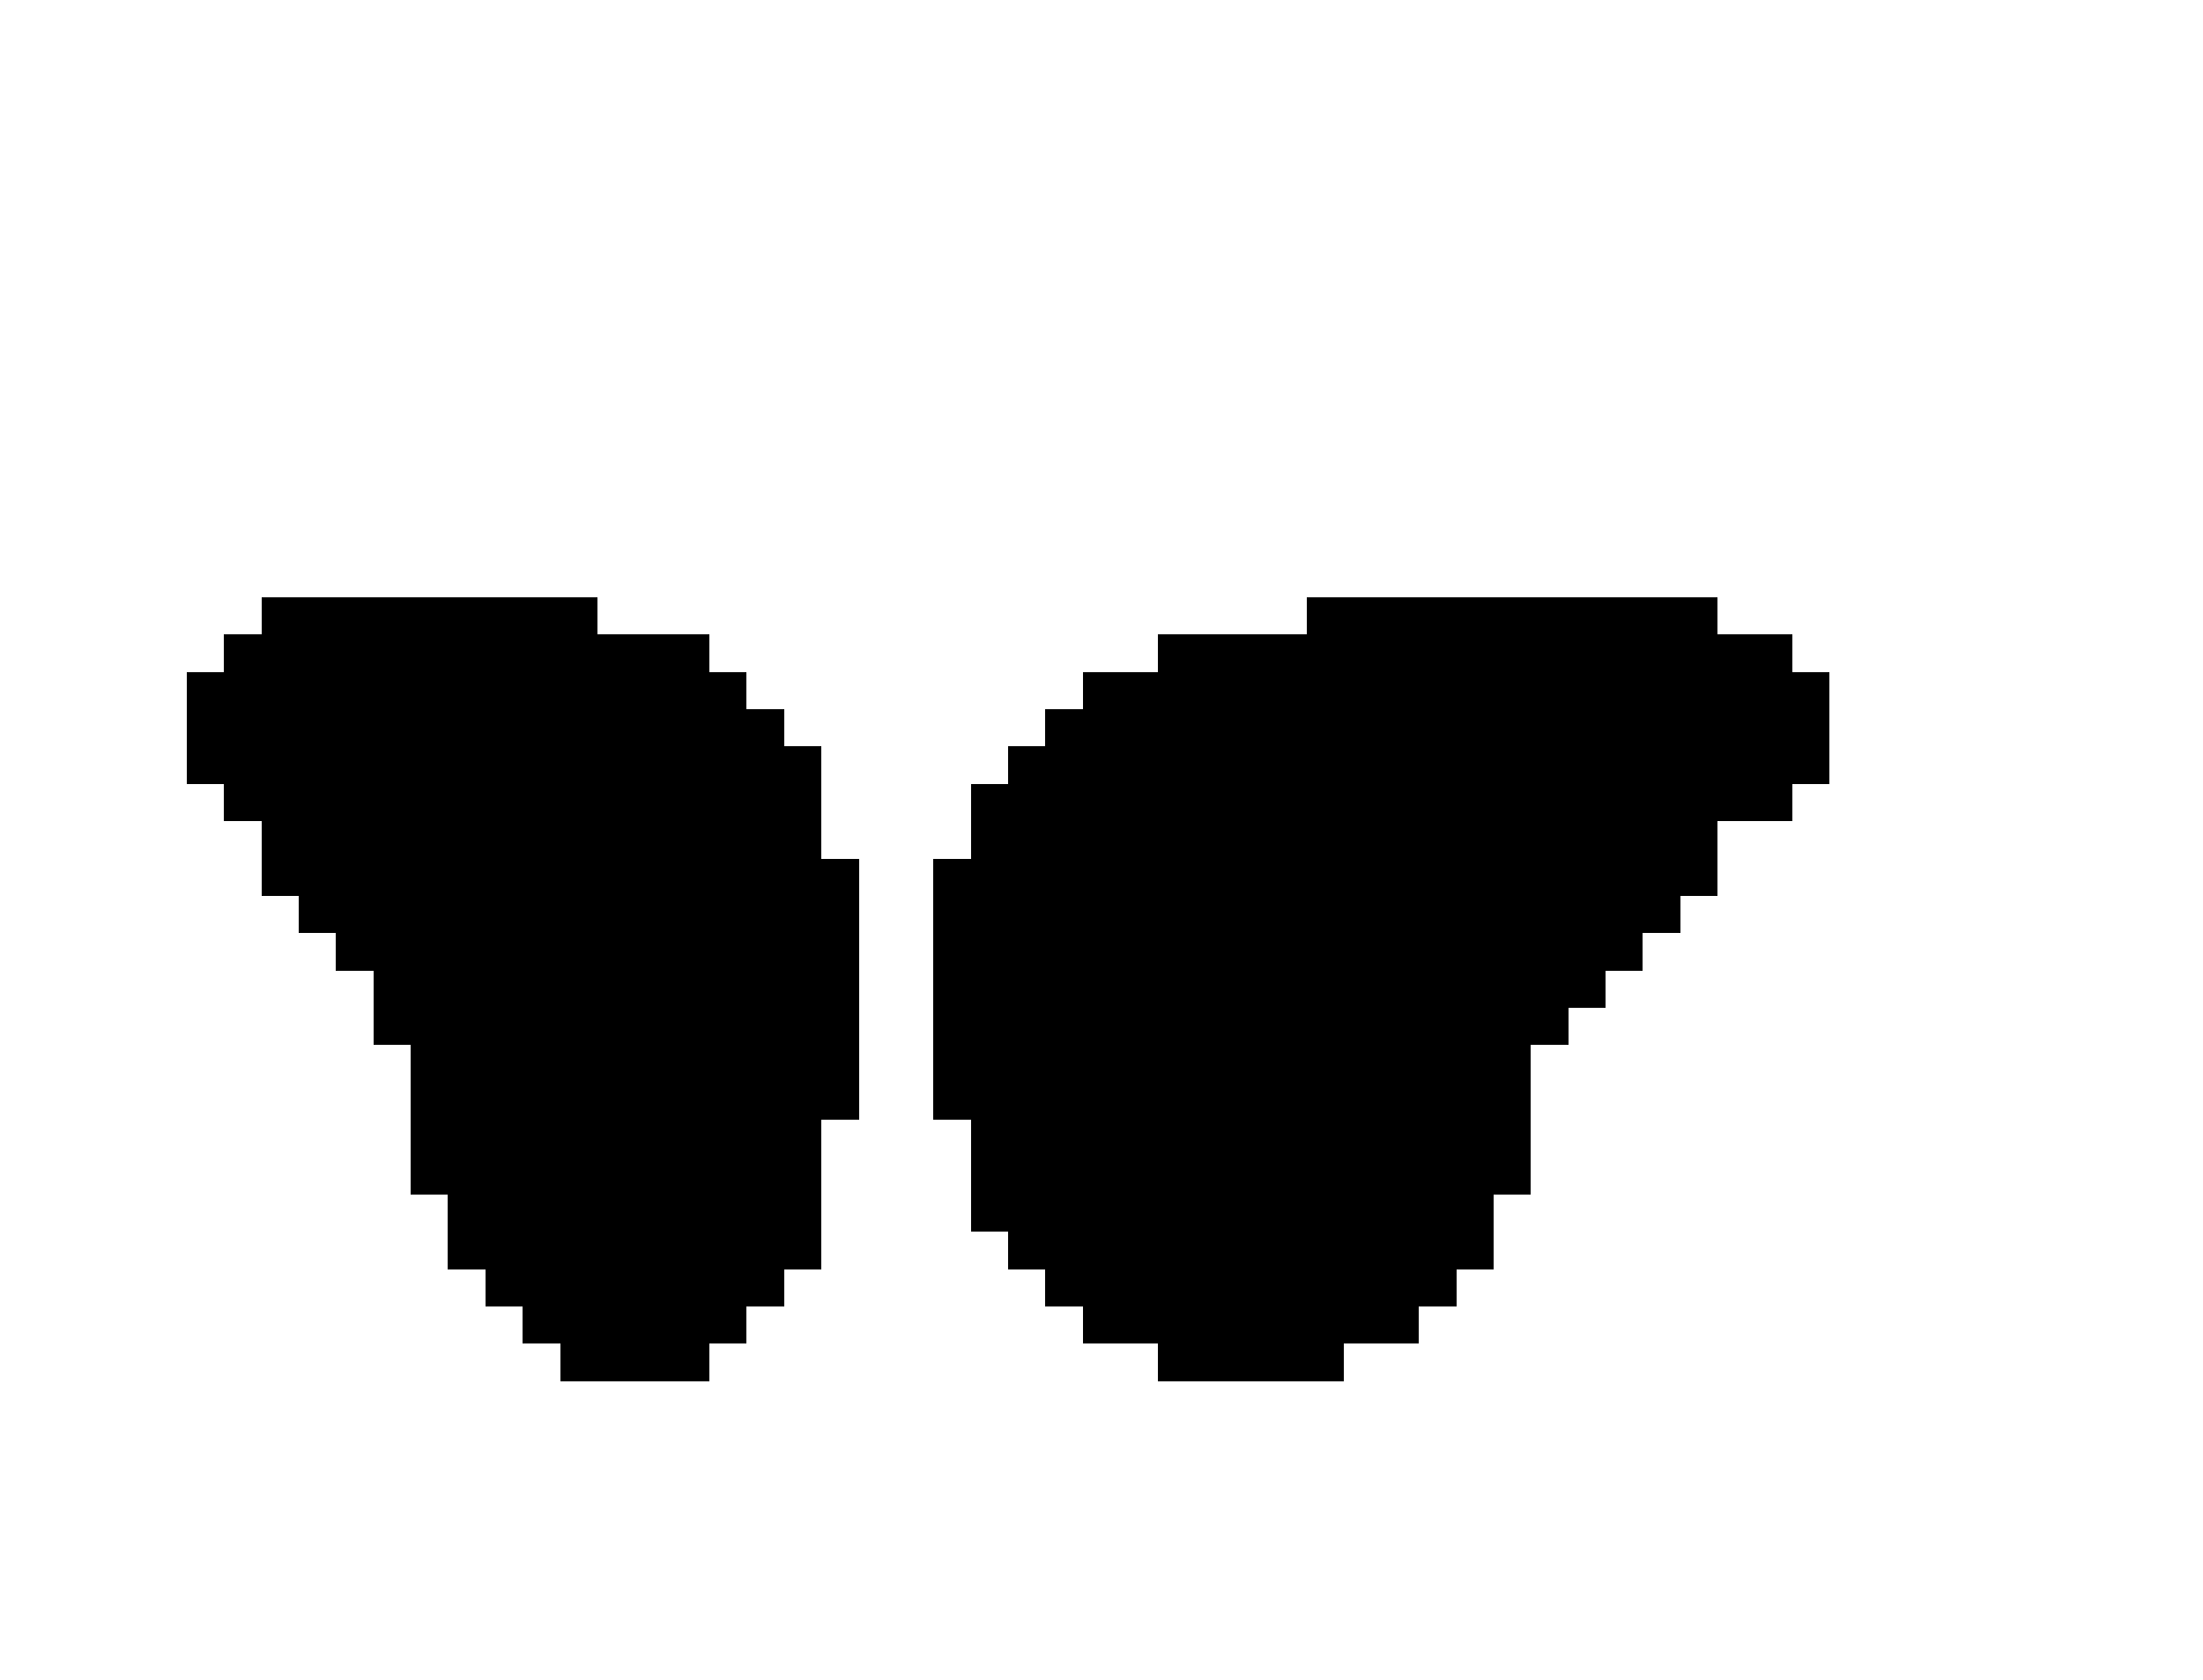 <svg xmlns="http://www.w3.org/2000/svg" viewBox="0 -0.5 59 45" shape-rendering="crispEdges">
<path stroke="current" d="M7 16h9M35 16h11M6 17h13M31 17h17M5 18h15M29 18h20M5 19h16M28 19h21M5 20h17M27 20h22M6 21h16M26 21h22M7 22h15M26 22h20M7 23h16M25 23h21M8 24h15M25 24h20M9 25h14M25 25h19M10 26h13M25 26h18M10 27h13M25 27h17M11 28h12M25 28h16M11 29h12M25 29h16M11 30h11M26 30h15M11 31h11M26 31h15M12 32h10M26 32h14M12 33h10M27 33h13M13 34h8M28 34h11M14 35h6M29 35h9M15 36h4M31 36h5" />
</svg>